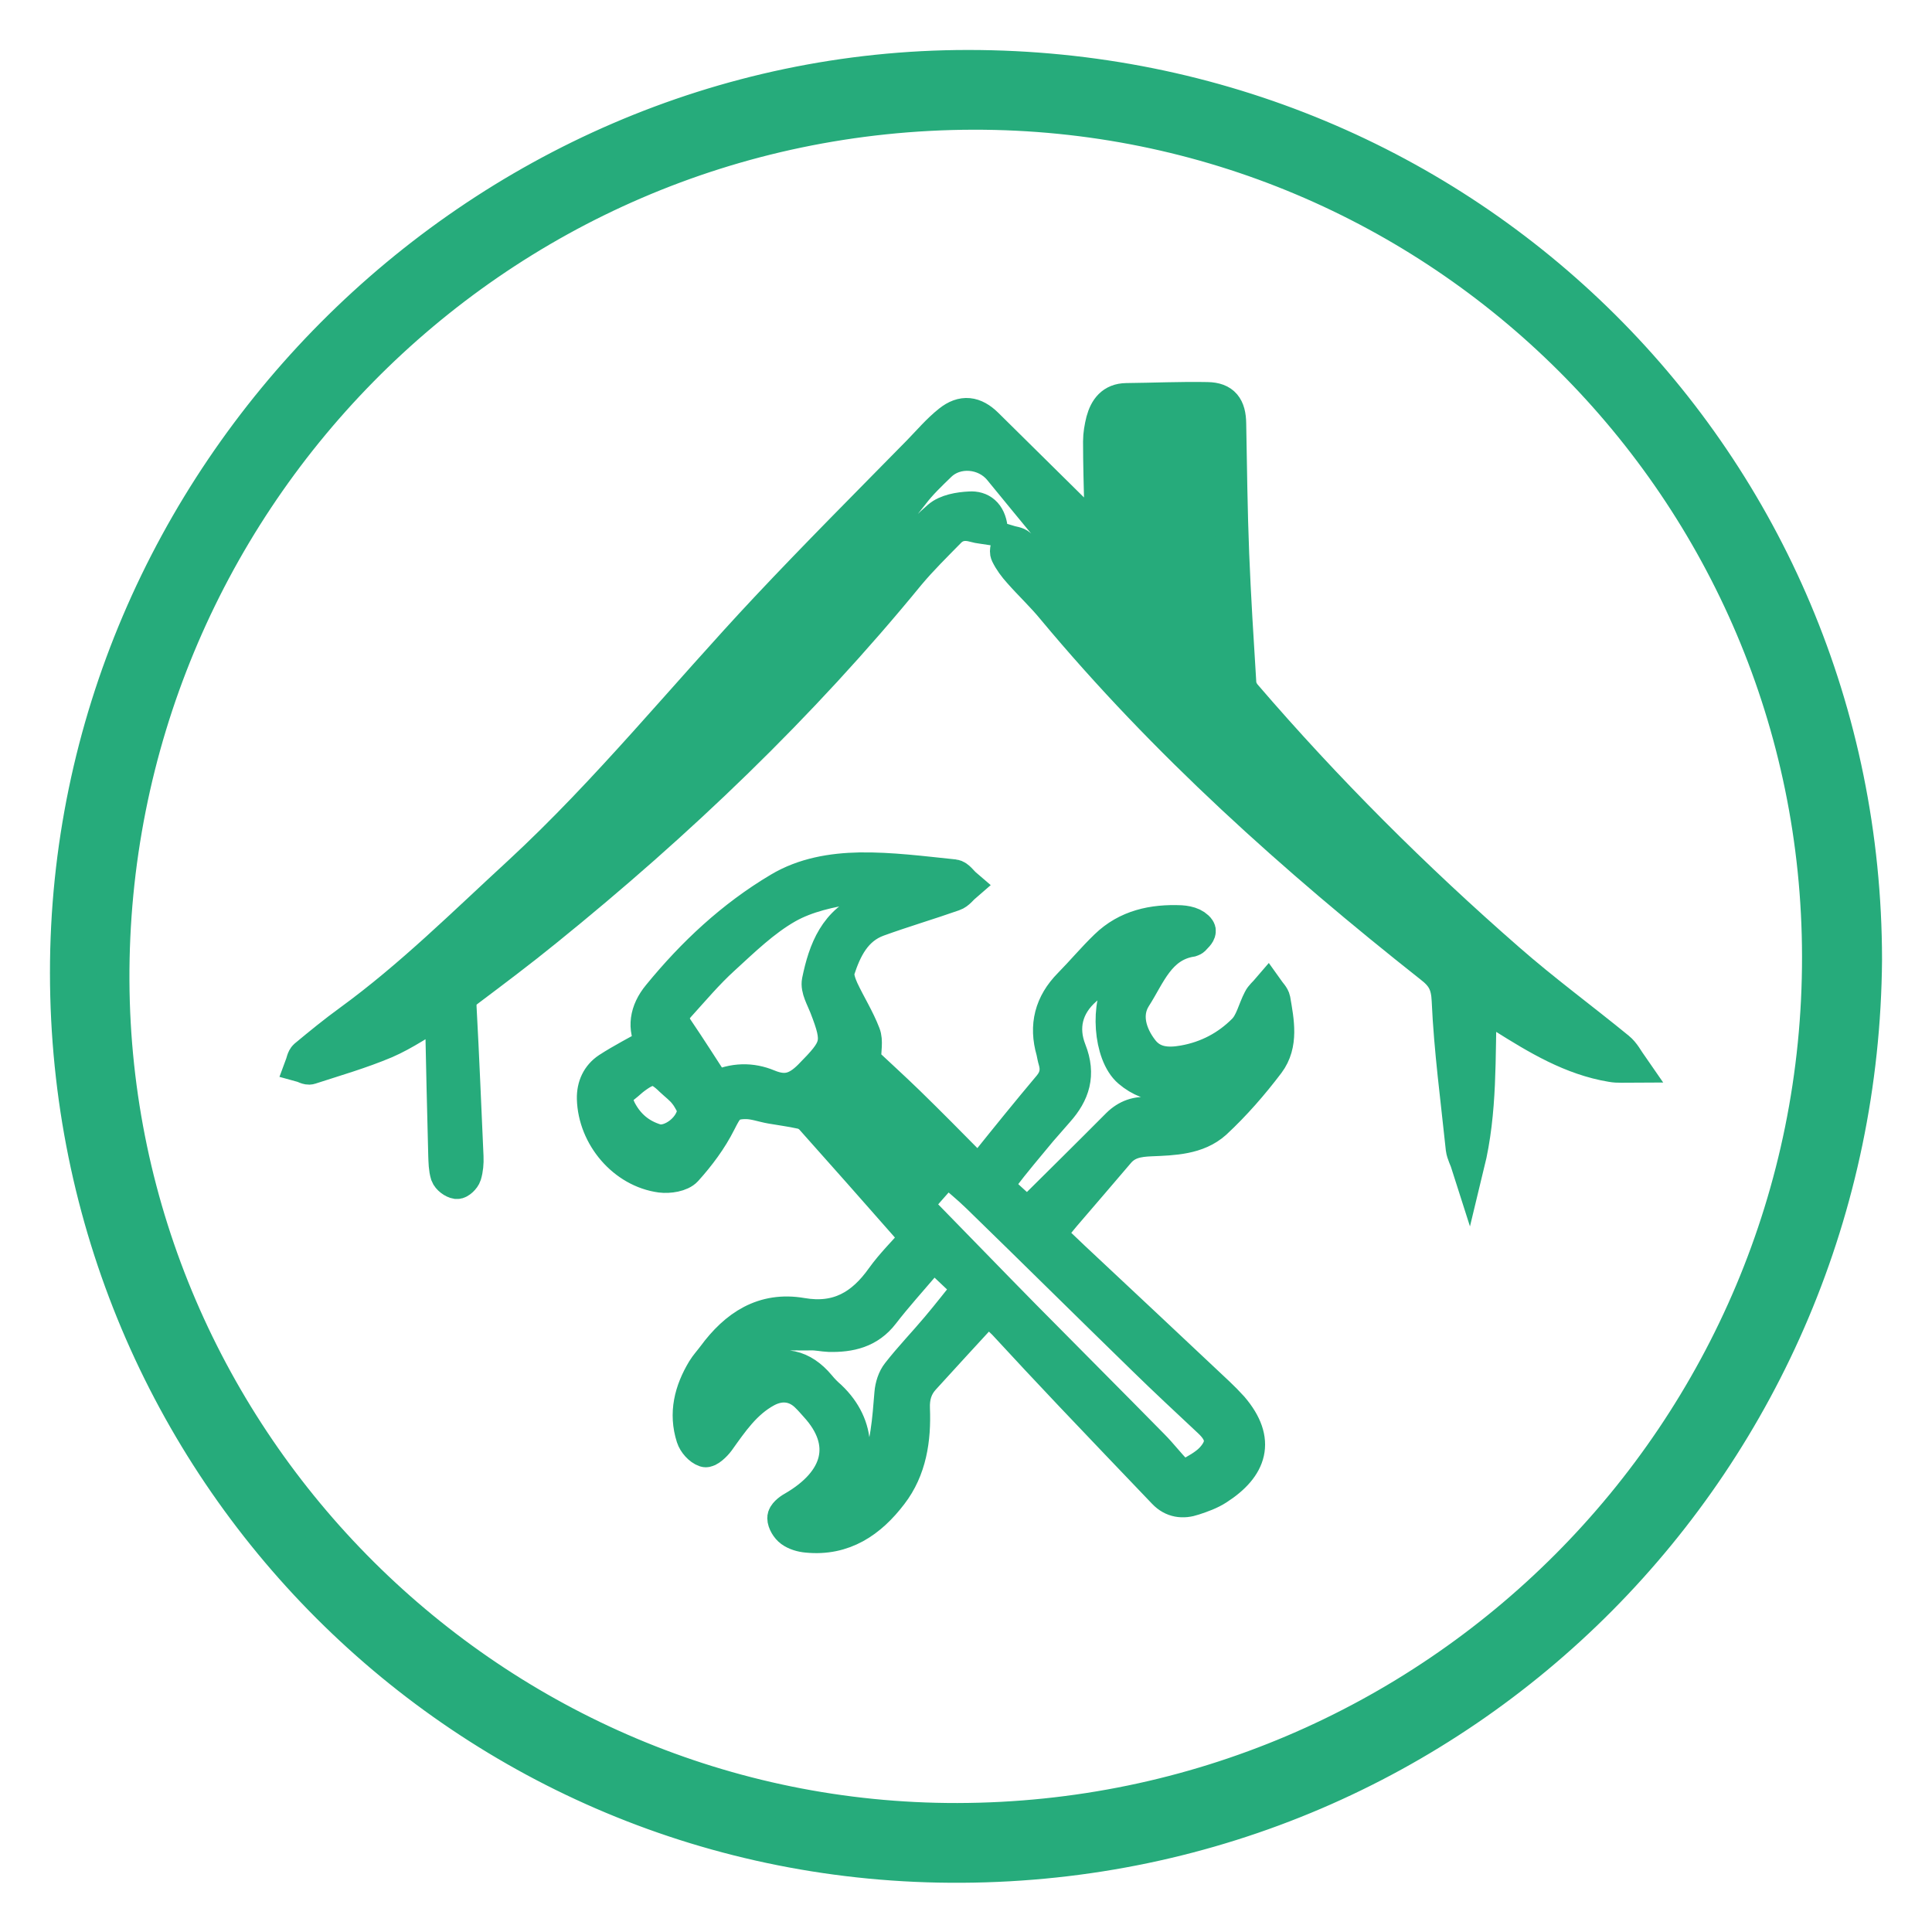 <svg width="29" height="29" viewBox="0 0 29 29" fill="none" xmlns="http://www.w3.org/2000/svg">
<path d="M28 14.402C27.944 21.892 21.974 27.967 14.439 28.011C6.989 28.056 1.004 22.048 1 14.602C0.996 7.175 7.141 1 14.531 1C22.022 1 27.993 6.945 28 14.402ZM14.613 1.697C7.371 1.712 1.66 7.634 1.693 14.72C1.726 21.655 7.412 27.326 14.372 27.314C21.525 27.299 27.311 21.499 27.299 14.354C27.292 7.353 21.61 1.686 14.613 1.697Z" fill="#26AB7B" stroke="#26AB7B" stroke-width="0.5"/>
<path d="M7.534 13.972C8.079 13.509 8.646 13.071 9.161 12.578C10.569 11.24 11.956 9.88 13.345 8.524C13.601 8.275 13.824 7.994 14.094 7.764C14.205 7.668 14.398 7.634 14.557 7.627C14.72 7.616 14.85 7.708 14.876 7.931C14.78 7.916 14.698 7.912 14.624 7.89C14.48 7.849 14.35 7.868 14.246 7.975C14.039 8.186 13.827 8.394 13.638 8.62C12.019 10.599 10.18 12.356 8.194 13.961C7.812 14.272 7.416 14.569 7.023 14.865C6.926 14.935 6.897 15.01 6.904 15.128C6.945 15.873 6.974 16.618 7.008 17.363C7.012 17.456 7.004 17.552 6.978 17.637C6.963 17.686 6.893 17.752 6.856 17.748C6.804 17.741 6.73 17.686 6.711 17.634C6.682 17.541 6.682 17.441 6.678 17.341C6.659 16.651 6.645 15.962 6.63 15.269C6.63 15.239 6.619 15.213 6.611 15.173C6.326 15.336 6.07 15.517 5.785 15.64C5.418 15.795 5.032 15.906 4.654 16.029C4.617 16.04 4.569 16.007 4.525 15.995C4.543 15.947 4.551 15.884 4.584 15.855C4.803 15.673 5.021 15.495 5.251 15.328C6.167 14.661 6.967 13.864 7.797 13.101C9.132 11.867 10.269 10.451 11.511 9.128C12.26 8.331 13.03 7.56 13.794 6.782C13.942 6.63 14.083 6.463 14.25 6.33C14.45 6.17 14.628 6.196 14.809 6.374C15.328 6.886 15.844 7.397 16.362 7.908C16.407 7.953 16.455 7.997 16.544 8.079C16.537 7.901 16.529 7.782 16.526 7.66C16.518 7.315 16.507 6.971 16.507 6.626C16.507 6.522 16.526 6.415 16.551 6.315C16.6 6.137 16.696 6.003 16.907 6C17.311 5.996 17.719 5.977 18.123 5.985C18.364 5.989 18.453 6.111 18.456 6.359C18.468 7.012 18.475 7.664 18.501 8.32C18.527 8.965 18.568 9.613 18.608 10.258C18.612 10.318 18.645 10.388 18.686 10.436C19.906 11.856 21.229 13.175 22.637 14.405C23.171 14.873 23.741 15.291 24.29 15.74C24.372 15.806 24.424 15.91 24.486 15.999C24.386 15.999 24.286 16.01 24.19 15.992C23.586 15.892 23.074 15.58 22.567 15.262C22.459 15.195 22.352 15.124 22.218 15.039C22.192 15.873 22.229 16.677 22.033 17.482C22.007 17.4 21.962 17.322 21.951 17.241C21.874 16.5 21.773 15.758 21.74 15.017C21.729 14.769 21.659 14.646 21.477 14.506C19.427 12.886 17.485 11.148 15.806 9.131C15.651 8.942 15.469 8.772 15.306 8.587C15.232 8.505 15.165 8.416 15.117 8.316C15.095 8.268 15.128 8.194 15.136 8.131C15.195 8.149 15.269 8.153 15.306 8.19C15.625 8.501 15.936 8.816 16.247 9.131C17.686 10.607 19.172 12.037 20.736 13.375C20.917 13.531 21.114 13.675 21.303 13.824C21.318 13.835 21.332 13.838 21.395 13.864C21.347 13.809 21.329 13.783 21.306 13.761C20.547 13.005 19.78 12.256 19.031 11.485C18.171 10.599 17.319 9.706 16.488 8.798C15.973 8.235 15.495 7.634 15.01 7.045C14.787 6.774 14.354 6.734 14.102 6.982C13.961 7.119 13.816 7.256 13.698 7.412C12.764 8.613 11.685 9.68 10.64 10.781C9.825 11.637 9.002 12.489 8.172 13.338C7.96 13.553 7.723 13.738 7.497 13.935C7.504 13.942 7.519 13.957 7.534 13.972ZM16.818 6.341C16.837 6.582 16.852 6.793 16.87 7.004C16.874 7.004 16.881 7.004 16.885 7.004C16.93 6.789 16.97 6.578 17.018 6.352C16.952 6.348 16.9 6.344 16.818 6.341Z" fill="#26AB7B" stroke="#26AB7B" stroke-width="0.5"/>
<path d="M14.858 19.631C14.806 19.672 14.78 19.687 14.761 19.709C14.461 20.035 14.161 20.361 13.861 20.691C13.746 20.817 13.701 20.966 13.709 21.147C13.727 21.603 13.661 22.055 13.375 22.426C13.064 22.834 12.667 23.111 12.115 23.056C12.033 23.049 11.941 23.023 11.874 22.974C11.819 22.934 11.767 22.848 11.767 22.785C11.767 22.733 11.844 22.67 11.904 22.637C12.604 22.233 12.76 21.659 12.252 21.103C12.211 21.058 12.171 21.01 12.126 20.966C11.952 20.784 11.726 20.754 11.503 20.873C11.181 21.047 10.985 21.34 10.781 21.625C10.732 21.692 10.629 21.788 10.584 21.773C10.507 21.748 10.425 21.655 10.399 21.573C10.284 21.214 10.369 20.88 10.558 20.565C10.603 20.491 10.662 20.428 10.714 20.358C11.044 19.909 11.459 19.631 12.037 19.731C12.578 19.824 12.945 19.605 13.245 19.183C13.394 18.975 13.583 18.79 13.764 18.582C13.705 18.512 13.657 18.453 13.605 18.393C13.134 17.856 12.66 17.322 12.185 16.789C12.145 16.744 12.082 16.707 12.022 16.696C11.874 16.663 11.722 16.644 11.574 16.618C11.448 16.596 11.322 16.548 11.196 16.548C10.947 16.548 10.907 16.633 10.799 16.844C10.669 17.104 10.488 17.345 10.295 17.559C10.221 17.641 10.043 17.667 9.921 17.652C9.365 17.578 8.924 17.055 8.909 16.492C8.905 16.303 8.979 16.147 9.128 16.047C9.339 15.91 9.565 15.795 9.795 15.666C9.661 15.436 9.695 15.18 9.891 14.943C10.406 14.313 10.992 13.764 11.696 13.345C12.067 13.123 12.489 13.053 12.904 13.045C13.375 13.038 13.85 13.101 14.32 13.149C14.38 13.156 14.431 13.238 14.487 13.286C14.431 13.334 14.383 13.405 14.316 13.427C13.938 13.56 13.557 13.672 13.179 13.809C12.834 13.935 12.686 14.242 12.582 14.561C12.556 14.646 12.601 14.769 12.641 14.858C12.745 15.08 12.879 15.291 12.967 15.521C13.008 15.625 12.975 15.758 12.975 15.932C13.164 16.11 13.401 16.325 13.631 16.548C13.95 16.859 14.261 17.174 14.572 17.489C14.658 17.574 14.717 17.574 14.795 17.478C15.11 17.085 15.428 16.692 15.755 16.303C15.851 16.188 15.877 16.066 15.836 15.925C15.821 15.877 15.814 15.829 15.803 15.78C15.691 15.395 15.777 15.065 16.058 14.78C16.244 14.591 16.414 14.387 16.603 14.205C16.915 13.902 17.307 13.82 17.726 13.838C17.785 13.842 17.849 13.853 17.904 13.879C17.945 13.898 18.004 13.946 18 13.976C17.997 14.02 17.945 14.061 17.912 14.098C17.904 14.105 17.889 14.109 17.878 14.113C17.393 14.194 17.248 14.635 17.033 14.969C16.87 15.225 16.959 15.528 17.144 15.766C17.3 15.966 17.522 15.984 17.767 15.94C18.123 15.877 18.427 15.714 18.671 15.469C18.79 15.351 18.827 15.158 18.909 15.002C18.934 14.95 18.986 14.909 19.027 14.861C19.061 14.909 19.109 14.954 19.12 15.006C19.175 15.328 19.246 15.673 19.035 15.955C18.794 16.273 18.53 16.577 18.238 16.848C17.974 17.085 17.611 17.093 17.274 17.107C17.078 17.115 16.911 17.144 16.781 17.3C16.514 17.615 16.244 17.926 15.977 18.238C15.903 18.327 15.829 18.416 15.74 18.527C15.866 18.645 15.988 18.764 16.11 18.879C16.833 19.557 17.559 20.235 18.282 20.917C18.353 20.984 18.423 21.055 18.49 21.129C18.912 21.622 18.771 22.022 18.275 22.341C18.167 22.411 18.041 22.456 17.919 22.496C17.756 22.552 17.6 22.533 17.474 22.4C17.007 21.911 16.537 21.421 16.07 20.928C15.736 20.576 15.402 20.217 15.073 19.861C14.995 19.791 14.928 19.713 14.858 19.631ZM13.753 13.36C13.749 13.342 13.746 13.323 13.742 13.305C13.431 13.305 13.112 13.268 12.808 13.316C12.467 13.368 12.108 13.446 11.815 13.612C11.463 13.812 11.159 14.109 10.855 14.387C10.614 14.606 10.403 14.858 10.184 15.099C10.088 15.206 10.073 15.321 10.162 15.451C10.358 15.74 10.543 16.032 10.736 16.329C11.014 16.196 11.281 16.196 11.529 16.299C11.789 16.407 11.959 16.355 12.159 16.155C12.578 15.729 12.612 15.662 12.397 15.11C12.348 14.984 12.263 14.843 12.286 14.728C12.382 14.261 12.545 13.824 13.049 13.635C13.286 13.546 13.52 13.453 13.753 13.36ZM13.746 18.082C13.787 18.13 13.831 18.182 13.879 18.227C14.38 18.738 14.876 19.253 15.377 19.761C16.018 20.41 16.663 21.055 17.3 21.703C17.426 21.829 17.534 21.974 17.66 22.1C17.697 22.137 17.782 22.17 17.815 22.152C17.949 22.077 18.093 22.003 18.193 21.896C18.382 21.688 18.356 21.518 18.152 21.329C17.823 21.021 17.496 20.717 17.174 20.402C16.34 19.59 15.514 18.771 14.68 17.96C14.531 17.815 14.372 17.686 14.216 17.552C14.053 17.73 13.909 17.897 13.746 18.082ZM12.348 22.607C12.356 22.619 12.363 22.63 12.371 22.637C12.478 22.6 12.593 22.574 12.697 22.53C12.904 22.441 13.06 22.311 13.156 22.085C13.319 21.707 13.342 21.31 13.375 20.914C13.383 20.81 13.42 20.691 13.483 20.613C13.668 20.376 13.879 20.158 14.072 19.928C14.235 19.735 14.387 19.539 14.554 19.331C14.365 19.153 14.198 18.994 14.009 18.816C13.957 18.879 13.92 18.923 13.879 18.968C13.668 19.216 13.449 19.457 13.249 19.716C13.041 19.987 12.76 20.05 12.445 20.043C12.352 20.039 12.259 20.017 12.171 20.02C11.885 20.028 11.574 19.976 11.348 20.206C11.118 20.443 10.91 20.702 10.703 20.962C10.662 21.014 10.662 21.099 10.647 21.158C10.903 20.973 11.14 20.776 11.403 20.625C11.741 20.428 12.045 20.506 12.293 20.802C12.345 20.866 12.4 20.921 12.46 20.973C12.908 21.399 12.927 21.985 12.5 22.437C12.448 22.492 12.4 22.552 12.348 22.607ZM17.319 14.139C17.307 14.116 17.3 14.094 17.289 14.072C17.167 14.127 17.026 14.165 16.926 14.25C16.703 14.435 16.511 14.65 16.292 14.843C15.999 15.099 15.925 15.428 16.058 15.766C16.203 16.133 16.11 16.411 15.873 16.677C15.788 16.774 15.703 16.87 15.617 16.97C15.421 17.207 15.221 17.441 15.036 17.686C15.002 17.726 14.995 17.837 15.024 17.867C15.154 18.004 15.302 18.123 15.425 18.234C15.884 17.778 16.336 17.333 16.781 16.885C16.915 16.752 17.078 16.696 17.252 16.722C17.956 16.822 18.486 16.266 18.716 15.732C18.627 15.803 18.567 15.855 18.505 15.895C18.353 15.995 18.204 16.122 18.038 16.184C17.667 16.325 17.278 16.355 16.952 16.077C16.655 15.825 16.611 15.058 16.844 14.746C17.003 14.546 17.163 14.342 17.319 14.139ZM10.418 16.633C10.392 16.588 10.351 16.492 10.288 16.414C10.229 16.337 10.147 16.277 10.076 16.21C9.869 16.007 9.765 15.999 9.532 16.17C9.476 16.21 9.428 16.259 9.376 16.299C9.235 16.403 9.232 16.529 9.309 16.674C9.428 16.896 9.602 17.044 9.847 17.119C10.069 17.181 10.418 16.926 10.418 16.633Z" fill="#26AB7B" stroke="#26AB7B" stroke-width="0.5"/>
</svg>
